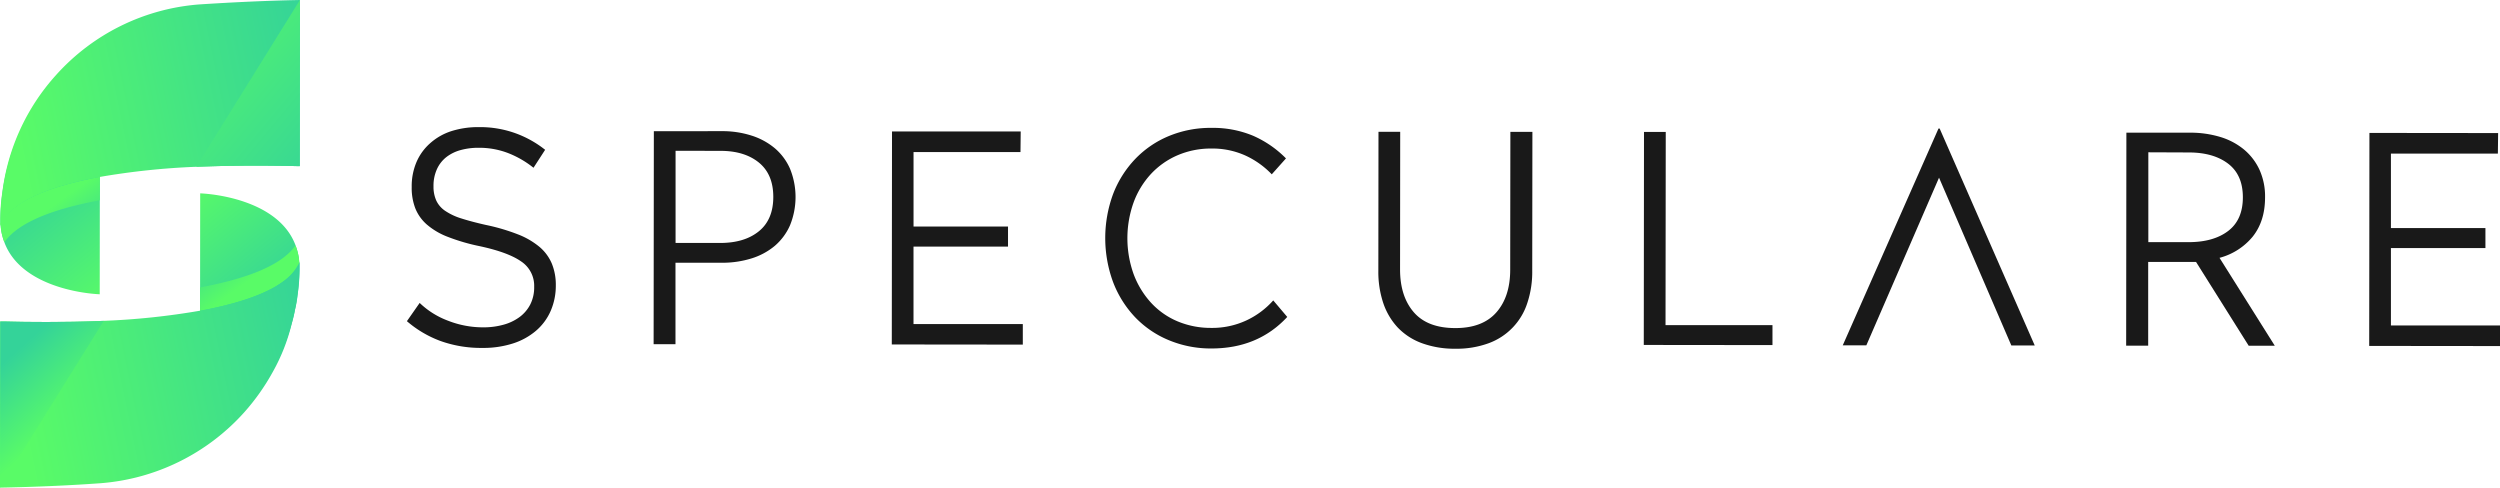 <svg xmlns="http://www.w3.org/2000/svg" xmlns:xlink="http://www.w3.org/1999/xlink" viewBox="0 0 892.03 174"><defs><style>.cls-1{isolation:isolate;}.cls-2{fill:#191919;}.cls-3{fill:url(#linear-gradient);}.cls-10,.cls-4,.cls-7,.cls-9{mix-blend-mode:multiply;}.cls-4{fill:url(#linear-gradient-2);}.cls-5{fill:url(#linear-gradient-3);}.cls-6{fill:url(#linear-gradient-4);}.cls-7{fill:url(#linear-gradient-5);}.cls-8{fill:url(#linear-gradient-6);}.cls-9{fill:url(#linear-gradient-7);}.cls-10{fill:url(#linear-gradient-8);}</style><linearGradient id="linear-gradient" x1="68.12" y1="226.03" x2="99.83" y2="265.16" gradientTransform="translate(0.45 -0.44) rotate(0.06)" gradientUnits="userSpaceOnUse"><stop offset="0" stop-color="#34d399"/><stop offset="1" stop-color="#59fb67"/></linearGradient><linearGradient id="linear-gradient-2" x1="84.93" y1="255.64" x2="71.79" y2="237.35" xlink:href="#linear-gradient"/><linearGradient id="linear-gradient-3" x1="169.24" y1="187.87" x2="59.41" y2="210.81" xlink:href="#linear-gradient"/><linearGradient id="linear-gradient-4" x1="1289.47" y1="-1305.11" x2="1321.18" y2="-1265.97" gradientTransform="translate(1437.47 -1029.41) rotate(-179.94)" xlink:href="#linear-gradient"/><linearGradient id="linear-gradient-5" x1="1306.28" y1="-1275.5" x2="1293.14" y2="-1293.78" gradientTransform="translate(1437.47 -1029.41) rotate(-179.94)" xlink:href="#linear-gradient"/><linearGradient id="linear-gradient-6" x1="170.36" y1="286.66" x2="60.54" y2="309.61" xlink:href="#linear-gradient"/><linearGradient id="linear-gradient-7" x1="176.79" y1="221.7" x2="111.5" y2="167.55" xlink:href="#linear-gradient"/><linearGradient id="linear-gradient-8" x1="57.2" y1="290.73" x2="76.94" y2="312.66" xlink:href="#linear-gradient"/></defs><g class="cls-1"><g id="Layer_1" data-name="Layer 1"><path class="cls-2" d="M224.81,208.36a37.12,37.12,0,0,1,13.39,2.29,37.59,37.59,0,0,1,10.29,5.8l-4.15,6.41a34.47,34.47,0,0,0-8.78-5.13,28.68,28.68,0,0,0-10.86-2,23.47,23.47,0,0,0-6.36.82,14.47,14.47,0,0,0-5.07,2.48,11.54,11.54,0,0,0-3.37,4.29,14.28,14.28,0,0,0-1.24,6.15,12,12,0,0,0,1,5.12,9.11,9.11,0,0,0,3.2,3.67,21.72,21.72,0,0,0,5.79,2.7q3.57,1.14,8.64,2.29a71.2,71.2,0,0,1,11.47,3.37,27.55,27.55,0,0,1,7.76,4.51,15.9,15.9,0,0,1,4.39,6,20,20,0,0,1,1.39,7.71,22.53,22.53,0,0,1-1.83,9.09,19.58,19.58,0,0,1-5.23,7.08,23.85,23.85,0,0,1-8.27,4.55,34.63,34.63,0,0,1-10.87,1.58,42.84,42.84,0,0,1-15-2.49,38.84,38.84,0,0,1-11.93-7.05l4.55-6.51a29.49,29.49,0,0,0,10.19,6.37,34.22,34.22,0,0,0,12.46,2.34,26.48,26.48,0,0,0,7.19-.92,17.35,17.35,0,0,0,5.79-2.74,13,13,0,0,0,3.83-4.49,13.5,13.5,0,0,0,1.4-6.31,10.41,10.41,0,0,0-4.64-9.05q-4.65-3.27-14.78-5.45a69.84,69.84,0,0,1-11.38-3.32,25.2,25.2,0,0,1-7.49-4.4,15.14,15.14,0,0,1-4.13-5.8,20.34,20.34,0,0,1-1.28-7.6,22,22,0,0,1,1.71-8.89,18.87,18.87,0,0,1,4.87-6.72A21.11,21.11,0,0,1,215,209.8,31.39,31.39,0,0,1,224.81,208.36Z" transform="translate(-53.98 -163)"/><path class="cls-2" d="M311.58,209.8a33.9,33.9,0,0,1,10.5,1.56,24.43,24.43,0,0,1,8.32,4.5,20.25,20.25,0,0,1,5.47,7.35,26.8,26.8,0,0,1,0,20.17,20.46,20.46,0,0,1-5.43,7.34,24,24,0,0,1-8.33,4.49,34.78,34.78,0,0,1-10.56,1.54l-16.55,0,0,29.06H287.2l.08-76Zm-16.55,7,0,32.89,15.93,0q8.68,0,13.81-4.18t5.13-12.25q0-8.07-5.15-12.26T311,216.83Z" transform="translate(-53.98 -163)"/><path class="cls-2" d="M418.1,217.25l-38.16,0,0,26.58,33.71,0V251l-33.72,0,0,27.62,39,0v7.34l-46.75-.05.08-76,45.92,0Z" transform="translate(-53.98 -163)"/><path class="cls-2" d="M486.27,208.63a37.08,37.08,0,0,1,14.83,2.81,37.64,37.64,0,0,1,11.73,8.08l-5.07,5.68a30.75,30.75,0,0,0-9.35-6.68A28.53,28.53,0,0,0,486.26,216a30.07,30.07,0,0,0-12.16,2.42,28.21,28.21,0,0,0-9.46,6.67,30.4,30.4,0,0,0-6.17,10.12,37.93,37.93,0,0,0,0,25.6,31.24,31.24,0,0,0,6.15,10.14A27.16,27.16,0,0,0,474,277.6a30.56,30.56,0,0,0,12.15,2.4,28.87,28.87,0,0,0,12.57-2.68,29.47,29.47,0,0,0,9.57-7.13l5,5.9q-10.45,11.27-27.11,11.25a38.94,38.94,0,0,1-15.25-3,35.24,35.24,0,0,1-12-8.23,37.73,37.73,0,0,1-7.79-12.47,45.46,45.46,0,0,1,0-31.39A37.57,37.57,0,0,1,459,219.77a35.32,35.32,0,0,1,12-8.21A38.76,38.76,0,0,1,486.27,208.63Z" transform="translate(-53.98 -163)"/><path class="cls-2" d="M600.7,259.64a35.09,35.09,0,0,1-1.77,11.52,22.62,22.62,0,0,1-13.82,14.32,33.13,33.13,0,0,1-11.84,1.95,33.91,33.91,0,0,1-12-2,22.68,22.68,0,0,1-8.58-5.59,24,24,0,0,1-5.16-8.75,35.17,35.17,0,0,1-1.74-11.53l.05-49.54h7.75l-.05,49.12q0,9.61,4.9,15.27t14.84,5.65q9.71,0,14.64-5.62t4.92-15.26l.06-49.12h7.86Z" transform="translate(-53.98 -163)"/><path class="cls-2" d="M648.26,279l38.16,0v7.13l-45.92-.05.08-76h7.76Z" transform="translate(-53.98 -163)"/><path class="cls-2" d="M746.07,208.86h-.41L711.5,286.21h8.42l25.93-59.81,25.8,59.87H780Z" transform="translate(-53.98 -163)"/><path class="cls-2" d="M835.43,210.34a36.79,36.79,0,0,1,10.7,1.51,24.28,24.28,0,0,1,8.47,4.45,20.67,20.67,0,0,1,5.58,7.25,23,23,0,0,1,2,9.88q0,8.48-4.41,14A22.9,22.9,0,0,1,845.93,255l19.72,31.36h-9.31l-18.79-29.91-17.07,0,0,29.89h-7.86l.08-76Zm-14.9,7,0,32.06,14.38,0q8.89,0,14.12-4t5.23-12q0-8-5.26-12t-14.06-4Z" transform="translate(-53.98 -163)"/><path class="cls-2" d="M945.25,217.8l-38.16,0,0,26.58,33.72,0v7.14l-33.72,0,0,27.62,39,0v7.34l-46.75-.05.08-76,45.92.05Z" transform="translate(-53.98 -163)"/><path class="cls-3" d="M89.62,210.59,89.56,268c-7.31-.33-28.35-3.39-34-18.49v-.06a22.32,22.32,0,0,1-1.22-4.73v-.06a19.51,19.51,0,0,1-.13-2.08,1.49,1.49,0,0,1-.06-.51,77.17,77.17,0,0,1,10.59-39C71.69,207.14,80.75,209.42,89.62,210.59Z" transform="translate(-53.98 -163)"/><path class="cls-4" d="M89.61,226.13v8.35c-.13,0-.33.07-.46.07-15.41,2.89-28.56,7.54-33.62,14.92a22.32,22.32,0,0,1-1.22-4.73v-.06a19.51,19.51,0,0,1-.13-2.08c5.06-8.67,19.18-13.38,35-16.41C89.28,226.19,89.48,226.13,89.61,226.13Z" transform="translate(-53.98 -163)"/><path class="cls-5" d="M161,163l-.06,59.29c-1.34,0-3.12-.1-5.26-.1-7.4-.1-19-.2-31.65.32a261.26,261.26,0,0,0-34.42,3.62,4.13,4.13,0,0,1-.44.09c-17,3.19-31.22,8.53-35,17.26a.09.09,0,0,0-.09.09v-1.78a64.09,64.09,0,0,1,.73-10.17,76.35,76.35,0,0,1,19.12-41.79,76.42,76.42,0,0,1,51.29-25.26C136.18,163.87,148.22,163.25,161,163Z" transform="translate(-53.98 -163)"/><path class="cls-6" d="M125.35,289.43l.06-57.44c7.31.33,28.35,3.4,34,18.49v.07a21.66,21.66,0,0,1,1.23,4.72v.07c.06.65.13,1.36.13,2.07a1.57,1.57,0,0,1,.06.52,77.14,77.14,0,0,1-10.59,39C143.28,292.88,134.21,290.6,125.35,289.43Z" transform="translate(-53.98 -163)"/><path class="cls-7" d="M125.36,273.89v-8.36c.13,0,.32-.06.45-.06,15.42-2.9,28.57-7.55,33.62-14.92a21.66,21.66,0,0,1,1.23,4.72v.07c.06.65.13,1.36.13,2.07-5.06,8.67-19.18,13.38-35,16.41C125.69,273.82,125.49,273.89,125.36,273.89Z" transform="translate(-53.98 -163)"/><path class="cls-8" d="M160.87,256.43v1.78a64.09,64.09,0,0,1-.73,10.17,33.6,33.6,0,0,1-.89,5.08,45.29,45.29,0,0,1-1.17,5,67,67,0,0,1-6.79,17.29A78.28,78.28,0,0,1,141,310.26a76.71,76.71,0,0,1-51.29,25.17c-11,.79-23,1.32-35.75,1.57l.07-59.29H56.1c7,.18,20.23.37,34.94-.23a259.91,259.91,0,0,0,34.33-3.62c.09,0,.36-.09.45-.09,10.61-1.95,20.15-4.8,26.75-8.71.62-.45,1.25-.8,1.87-1.25a18.21,18.21,0,0,0,6.34-7.12v-.09C160.78,256.52,160.87,256.52,160.87,256.43Z" transform="translate(-53.98 -163)"/><path class="cls-9" d="M161,163l-.06,59.29c-1.34,0-3.12-.1-5.26-.1-7.4-.1-19-.2-31.65.32Z" transform="translate(-53.98 -163)"/><path class="cls-10" d="M91,277.49,54,337l.07-59.29H56.1C63.14,277.9,76.33,278.09,91,277.49Z" transform="translate(-53.98 -163)"/></g></g></svg>
